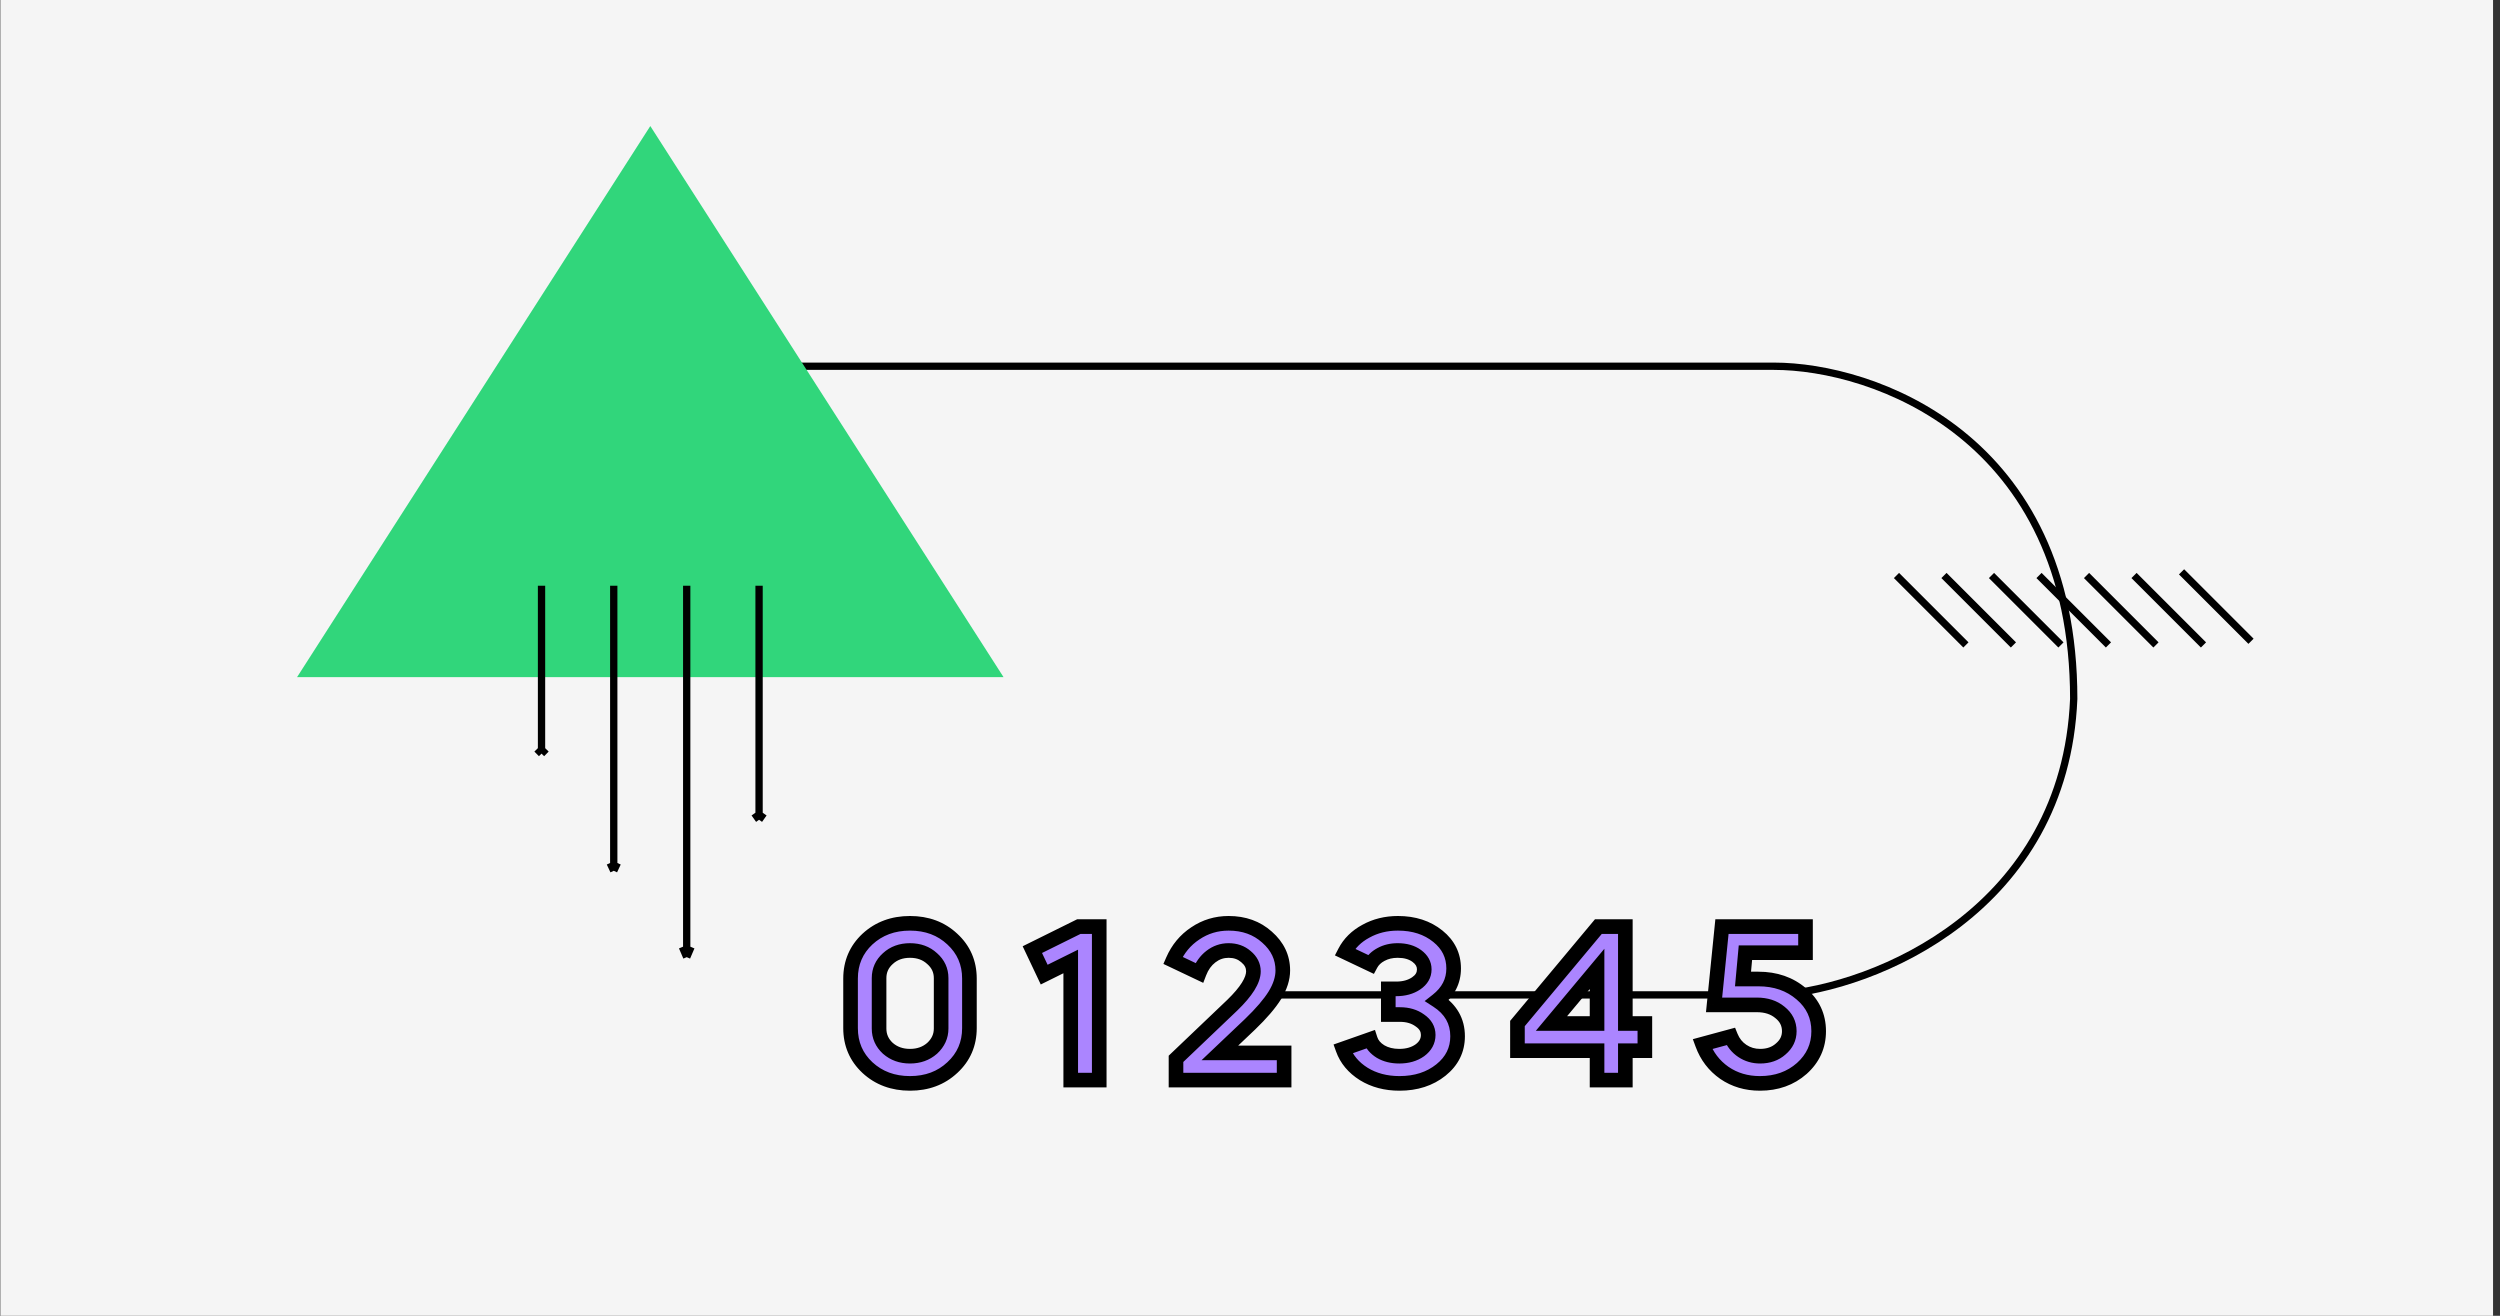 <svg width="342" height="180" viewBox="0 0 342 180" fill="none" xmlns="http://www.w3.org/2000/svg">
<rect x="0" y="0" width="342" height="180" fill="#333333" stroke="none"/>
<rect width="341" height="180" transform="translate(0.049)" fill="#F5F5F5"/>
<path d="M243.186 136.102C256.686 135.102 282.486 124.402 283.686 95.602C283.686 59.602 256.186 50.102 242.686 50.102C223.186 50.102 142.186 50.102 96.186 50.102" stroke="black"/>
<path d="M243.389 136.102H171.185" stroke="black"/>
<path d="M88.961 17.242L137.284 92.63H40.638L88.961 17.242Z" fill="#31D67B"/>
<path d="M93.942 80.125L93.942 130.939M93.942 130.939L94.54 129.547M93.942 130.939L93.344 129.547" stroke="black"/>
<path d="M83.961 80.125L83.961 119.125M83.961 119.125L84.461 118.057M83.961 119.125L83.461 118.057" stroke="black"/>
<path d="M103.841 80.125V112.145M103.841 112.145L104.461 111.267M103.841 112.145L103.221 111.267" stroke="black"/>
<path d="M74.081 80.125V103.096M74.081 103.096L74.701 102.466M74.081 103.096L73.461 102.466" stroke="black"/>
<path d="M307.936 87.727L298.436 78.227" stroke="black"/>
<path d="M301.436 88.227L291.936 78.727" stroke="black"/>
<path d="M294.936 88.227L285.436 78.727" stroke="black"/>
<path d="M288.436 88.227L278.936 78.727" stroke="black"/>
<path d="M281.936 88.227L272.436 78.727" stroke="black"/>
<path d="M275.436 88.227L265.936 78.727" stroke="black"/>
<path d="M268.936 88.227L259.436 78.727" stroke="black"/>
<path d="M116.357 140.648V133.868C116.357 131.708 117.127 129.908 118.667 128.468C120.227 127.028 122.167 126.308 124.487 126.308C126.807 126.308 128.737 127.028 130.277 128.468C131.837 129.908 132.617 131.708 132.617 133.868V140.648C132.617 142.808 131.837 144.608 130.277 146.048C128.737 147.488 126.807 148.208 124.487 148.208C122.167 148.208 120.227 147.488 118.667 146.048C117.127 144.608 116.357 142.808 116.357 140.648ZM120.257 133.808V140.708C120.257 141.768 120.657 142.668 121.457 143.408C122.277 144.128 123.287 144.488 124.487 144.488C125.687 144.488 126.697 144.128 127.517 143.408C128.337 142.648 128.747 141.748 128.747 140.708V133.808C128.747 132.748 128.337 131.858 127.517 131.138C126.717 130.398 125.707 130.028 124.487 130.028C123.267 130.028 122.257 130.398 121.457 131.138C120.657 131.858 120.257 132.748 120.257 133.808ZM146.475 131.528L142.845 133.328L141.225 129.908L147.585 126.758H150.375V147.758H146.475V131.528ZM171.467 132.878C171.467 132.098 171.127 131.428 170.447 130.868C169.807 130.308 169.017 130.028 168.077 130.028C167.177 130.028 166.367 130.308 165.647 130.868C164.947 131.408 164.417 132.148 164.057 133.088L160.457 131.378C161.137 129.818 162.157 128.588 163.517 127.688C164.877 126.768 166.397 126.308 168.077 126.308C170.177 126.308 171.927 126.938 173.327 128.198C174.767 129.458 175.487 130.978 175.487 132.758C175.487 133.838 175.127 134.968 174.407 136.148C173.687 137.308 172.547 138.638 170.987 140.138L166.877 144.038H175.667V147.758H160.877V144.848L168.587 137.498C170.507 135.638 171.467 134.098 171.467 132.878ZM194.839 132.608C194.839 131.888 194.499 131.278 193.819 130.778C193.139 130.278 192.269 130.028 191.209 130.028C190.349 130.028 189.589 130.208 188.929 130.568C188.289 130.908 187.819 131.358 187.519 131.918L183.979 130.238C184.599 129.038 185.559 128.088 186.859 127.388C188.159 126.668 189.619 126.308 191.239 126.308C193.419 126.308 195.239 126.898 196.699 128.078C198.139 129.238 198.859 130.708 198.859 132.488C198.859 134.228 198.109 135.688 196.609 136.868C198.469 138.068 199.399 139.698 199.399 141.758C199.399 143.618 198.639 145.158 197.119 146.378C195.599 147.598 193.709 148.208 191.449 148.208C189.589 148.208 187.959 147.778 186.559 146.918C185.159 146.038 184.209 144.898 183.709 143.498L187.459 142.178C187.679 142.858 188.149 143.418 188.869 143.858C189.589 144.278 190.439 144.488 191.419 144.488C192.539 144.488 193.479 144.218 194.239 143.678C194.999 143.118 195.379 142.418 195.379 141.578C195.379 140.778 194.999 140.118 194.239 139.598C193.499 139.058 192.589 138.788 191.509 138.788H189.919V135.278H190.999C192.079 135.278 192.989 135.028 193.729 134.528C194.469 134.028 194.839 133.388 194.839 132.608ZM218.477 147.758V143.738H207.587V140.018L218.657 126.758H222.347V140.018H225.017V143.738H222.347V147.758H218.477ZM218.477 132.548L212.237 140.018H218.477V132.548ZM248.794 141.068C248.794 143.088 248.024 144.788 246.484 146.168C244.944 147.528 243.034 148.208 240.754 148.208C238.914 148.208 237.294 147.728 235.894 146.768C234.494 145.788 233.494 144.478 232.894 142.838L236.764 141.788C237.104 142.628 237.634 143.288 238.354 143.768C239.074 144.248 239.884 144.488 240.784 144.488C241.924 144.488 242.864 144.158 243.604 143.498C244.384 142.838 244.774 142.028 244.774 141.068C244.774 140.028 244.344 139.168 243.484 138.488C242.664 137.808 241.614 137.468 240.334 137.468H234.484L235.564 126.758H246.994V130.328H238.774L238.444 133.928H240.544C242.884 133.928 244.844 134.608 246.424 135.968C248.004 137.308 248.794 139.008 248.794 141.068Z" fill="#AB85FF"/>
<path d="M118.667 128.468L117.989 127.733L117.984 127.737L118.667 128.468ZM130.277 128.468L129.594 129.198L129.599 129.203L130.277 128.468ZM130.277 146.048L129.599 145.313L129.594 145.317L130.277 146.048ZM118.667 146.048L117.984 146.778L117.989 146.783L118.667 146.048ZM121.457 143.408L120.778 144.142L120.788 144.151L120.798 144.159L121.457 143.408ZM127.517 143.408L128.177 144.159L128.187 144.15L128.197 144.141L127.517 143.408ZM127.517 131.138L126.838 131.872L126.848 131.881L126.858 131.889L127.517 131.138ZM121.457 131.138L122.126 131.881L122.136 131.872L121.457 131.138ZM117.357 140.648V133.868H115.357V140.648H117.357ZM117.357 133.868C117.357 131.977 118.018 130.444 119.35 129.198L117.984 127.737C116.237 129.372 115.357 131.439 115.357 133.868H117.357ZM119.346 129.203C120.703 127.95 122.393 127.308 124.487 127.308V125.308C121.941 125.308 119.752 126.106 117.989 127.733L119.346 129.203ZM124.487 127.308C126.581 127.308 128.259 127.949 129.594 129.198L130.96 127.737C129.216 126.106 127.033 125.308 124.487 125.308V127.308ZM129.599 129.203C130.95 130.45 131.617 131.981 131.617 133.868H133.617C133.617 131.434 132.725 129.366 130.956 127.733L129.599 129.203ZM131.617 133.868V140.648H133.617V133.868H131.617ZM131.617 140.648C131.617 142.534 130.95 144.066 129.599 145.313L130.956 146.783C132.725 145.15 133.617 143.081 133.617 140.648H131.617ZM129.594 145.317C128.259 146.566 126.581 147.208 124.487 147.208V149.208C127.033 149.208 129.216 148.409 130.96 146.778L129.594 145.317ZM124.487 147.208C122.393 147.208 120.703 146.566 119.346 145.313L117.989 146.783C119.752 148.41 121.941 149.208 124.487 149.208V147.208ZM119.35 145.317C118.018 144.072 117.357 142.539 117.357 140.648H115.357C115.357 143.077 116.237 145.144 117.984 146.778L119.35 145.317ZM119.257 133.808V140.708H121.257V133.808H119.257ZM119.257 140.708C119.257 142.055 119.78 143.219 120.778 144.142L122.136 142.674C121.535 142.117 121.257 141.48 121.257 140.708H119.257ZM120.798 144.159C121.819 145.056 123.071 145.488 124.487 145.488V143.488C123.504 143.488 122.736 143.2 122.117 142.656L120.798 144.159ZM124.487 145.488C125.904 145.488 127.156 145.056 128.177 144.159L126.858 142.656C126.239 143.2 125.471 143.488 124.487 143.488V145.488ZM128.197 144.141C129.204 143.208 129.747 142.049 129.747 140.708H127.747C127.747 141.447 127.471 142.088 126.838 142.674L128.197 144.141ZM129.747 140.708V133.808H127.747V140.708H129.747ZM129.747 133.808C129.747 132.45 129.206 131.29 128.177 130.386L126.858 131.889C127.469 132.426 127.747 133.045 127.747 133.808H129.747ZM128.196 130.404C127.189 129.472 125.927 129.028 124.487 129.028V131.028C125.488 131.028 126.246 131.324 126.838 131.872L128.196 130.404ZM124.487 129.028C123.048 129.028 121.786 129.472 120.778 130.404L122.136 131.872C122.729 131.324 123.487 131.028 124.487 131.028V129.028ZM120.788 130.395C119.781 131.301 119.257 132.459 119.257 133.808H121.257C121.257 133.036 121.533 132.415 122.126 131.881L120.788 130.395ZM146.475 131.528H147.475V129.916L146.031 130.632L146.475 131.528ZM142.845 133.328L141.942 133.756L142.377 134.676L143.29 134.224L142.845 133.328ZM141.225 129.908L140.781 129.012L139.901 129.448L140.322 130.336L141.225 129.908ZM147.585 126.758V125.758H147.351L147.141 125.862L147.585 126.758ZM150.375 126.758H151.375V125.758H150.375V126.758ZM150.375 147.758V148.758H151.375V147.758H150.375ZM146.475 147.758H145.475V148.758H146.475V147.758ZM146.031 130.632L142.401 132.432L143.29 134.224L146.92 132.424L146.031 130.632ZM143.749 132.9L142.129 129.48L140.322 130.336L141.942 133.756L143.749 132.9ZM141.669 130.804L148.029 127.654L147.141 125.862L140.781 129.012L141.669 130.804ZM147.585 127.758H150.375V125.758H147.585V127.758ZM149.375 126.758V147.758H151.375V126.758H149.375ZM150.375 146.758H146.475V148.758H150.375V146.758ZM147.475 147.758V131.528H145.475V147.758H147.475ZM170.447 130.868L169.788 131.62L169.8 131.63L169.811 131.64L170.447 130.868ZM165.647 130.868L166.258 131.66L166.261 131.657L165.647 130.868ZM164.057 133.088L163.628 133.991L164.604 134.455L164.991 133.445L164.057 133.088ZM160.457 131.378L159.54 130.978L159.153 131.866L160.028 132.281L160.457 131.378ZM163.517 127.688L164.069 128.522L164.077 128.516L163.517 127.688ZM173.327 128.198L172.658 128.941L172.668 128.95L173.327 128.198ZM174.407 136.148L175.257 136.675L175.261 136.669L174.407 136.148ZM170.987 140.138L171.675 140.863L171.68 140.859L170.987 140.138ZM166.877 144.038L166.189 143.312L164.37 145.038H166.877V144.038ZM175.667 144.038H176.667V143.038H175.667V144.038ZM175.667 147.758V148.758H176.667V147.758H175.667ZM160.877 147.758H159.877V148.758H160.877V147.758ZM160.877 144.848L160.187 144.124L159.877 144.42V144.848H160.877ZM168.587 137.498L169.277 138.222L169.283 138.216L168.587 137.498ZM172.467 132.878C172.467 131.758 171.96 130.818 171.083 130.096L169.811 131.64C170.294 132.037 170.467 132.438 170.467 132.878H172.467ZM171.105 130.115C170.263 129.379 169.232 129.028 168.077 129.028V131.028C168.802 131.028 169.35 131.237 169.788 131.62L171.105 130.115ZM168.077 129.028C166.951 129.028 165.926 129.384 165.033 130.078L166.261 131.657C166.808 131.232 167.403 131.028 168.077 131.028V129.028ZM165.036 130.076C164.171 130.743 163.539 131.643 163.123 132.73L164.991 133.445C165.294 132.653 165.723 132.072 166.258 131.66L165.036 130.076ZM164.486 132.185L160.886 130.475L160.028 132.281L163.628 133.991L164.486 132.185ZM161.374 131.777C161.98 130.386 162.877 129.31 164.069 128.522L162.965 126.854C161.437 127.865 160.294 129.249 159.54 130.978L161.374 131.777ZM164.077 128.516C165.268 127.711 166.592 127.308 168.077 127.308V125.308C166.202 125.308 164.486 125.825 162.957 126.86L164.077 128.516ZM168.077 127.308C169.96 127.308 171.463 127.866 172.658 128.941L173.996 127.455C172.391 126.01 170.393 125.308 168.077 125.308V127.308ZM172.668 128.95C173.91 130.037 174.487 131.29 174.487 132.758H176.487C176.487 130.666 175.624 128.879 173.985 127.445L172.668 128.95ZM174.487 132.758C174.487 133.609 174.204 134.561 173.553 135.627L175.261 136.669C176.05 135.375 176.487 134.066 176.487 132.758H174.487ZM173.557 135.62C172.899 136.681 171.824 137.945 170.294 139.417L171.68 140.859C173.269 139.33 174.475 137.935 175.257 136.675L173.557 135.62ZM170.299 139.412L166.189 143.312L167.565 144.763L171.675 140.863L170.299 139.412ZM166.877 145.038H175.667V143.038H166.877V145.038ZM174.667 144.038V147.758H176.667V144.038H174.667ZM175.667 146.758H160.877V148.758H175.667V146.758ZM161.877 147.758V144.848H159.877V147.758H161.877ZM161.567 145.572L169.277 138.222L167.897 136.774L160.187 144.124L161.567 145.572ZM169.283 138.216C170.276 137.253 171.057 136.34 171.596 135.477C172.129 134.62 172.467 133.745 172.467 132.878H170.467C170.467 133.231 170.324 133.735 169.898 134.419C169.476 135.096 168.817 135.882 167.891 136.78L169.283 138.216ZM193.819 130.778L194.412 129.972V129.972L193.819 130.778ZM188.929 130.568L189.398 131.451L189.408 131.446L188.929 130.568ZM187.519 131.918L187.091 132.821L187.951 133.23L188.401 132.39L187.519 131.918ZM183.979 130.238L183.091 129.779L182.616 130.698L183.551 131.141L183.979 130.238ZM186.859 127.388L187.333 128.268L187.344 128.263L186.859 127.388ZM196.699 128.078L196.071 128.856L196.072 128.857L196.699 128.078ZM196.609 136.868L195.991 136.082L194.89 136.948L196.067 137.708L196.609 136.868ZM197.119 146.378L196.493 145.598L197.119 146.378ZM186.559 146.918L186.027 147.764L186.036 147.77L186.559 146.918ZM183.709 143.498L183.377 142.555L182.43 142.888L182.768 143.834L183.709 143.498ZM187.459 142.178L188.411 141.87L188.095 140.894L187.127 141.235L187.459 142.178ZM188.869 143.858L188.348 144.711L188.357 144.716L188.365 144.722L188.869 143.858ZM194.239 143.678L194.818 144.493L194.826 144.488L194.832 144.483L194.239 143.678ZM194.239 139.598L193.65 140.406L193.662 140.415L193.675 140.423L194.239 139.598ZM189.919 138.788H188.919V139.788H189.919V138.788ZM189.919 135.278V134.278H188.919V135.278H189.919ZM195.839 132.608C195.839 131.512 195.298 130.624 194.412 129.972L193.227 131.583C193.701 131.932 193.839 132.263 193.839 132.608H195.839ZM194.412 129.972C193.52 129.317 192.427 129.028 191.209 129.028V131.028C192.111 131.028 192.758 131.239 193.227 131.583L194.412 129.972ZM191.209 129.028C190.206 129.028 189.277 129.239 188.45 129.69L189.408 131.446C189.901 131.177 190.492 131.028 191.209 131.028V129.028ZM188.46 129.685C187.67 130.104 187.044 130.687 186.638 131.446L188.401 132.39C188.594 132.029 188.908 131.711 189.398 131.451L188.46 129.685ZM187.948 131.014L184.408 129.334L183.551 131.141L187.091 132.821L187.948 131.014ZM184.868 130.697C185.387 129.693 186.193 128.882 187.333 128.268L186.385 126.507C184.925 127.294 183.812 128.383 183.091 129.779L184.868 130.697ZM187.344 128.263C188.482 127.632 189.773 127.308 191.239 127.308V125.308C189.465 125.308 187.836 125.704 186.375 126.513L187.344 128.263ZM191.239 127.308C193.229 127.308 194.817 127.842 196.071 128.856L197.328 127.3C195.662 125.954 193.609 125.308 191.239 125.308V127.308ZM196.072 128.857C197.287 129.835 197.859 131.024 197.859 132.488H199.859C199.859 130.392 198.992 128.64 197.327 127.299L196.072 128.857ZM197.859 132.488C197.859 133.889 197.277 135.07 195.991 136.082L197.228 137.654C198.942 136.305 199.859 134.567 199.859 132.488H197.859ZM196.067 137.708C197.667 138.74 198.399 140.067 198.399 141.758H200.399C200.399 139.329 199.271 137.395 197.151 136.028L196.067 137.708ZM198.399 141.758C198.399 143.298 197.79 144.557 196.493 145.598L197.745 147.158C199.489 145.758 200.399 143.937 200.399 141.758H198.399ZM196.493 145.598C195.178 146.653 193.52 147.208 191.449 147.208V149.208C193.899 149.208 196.02 148.542 197.745 147.158L196.493 145.598ZM191.449 147.208C189.749 147.208 188.305 146.817 187.083 146.066L186.036 147.77C187.613 148.739 189.429 149.208 191.449 149.208V147.208ZM187.091 146.071C185.859 145.296 185.067 144.326 184.651 143.161L182.768 143.834C183.351 145.469 184.46 146.779 186.027 147.764L187.091 146.071ZM184.041 144.441L187.791 143.121L187.127 141.235L183.377 142.555L184.041 144.441ZM186.508 142.486C186.814 143.433 187.463 144.17 188.348 144.711L189.391 143.005C188.836 142.665 188.544 142.283 188.411 141.87L186.508 142.486ZM188.365 144.722C189.263 145.245 190.294 145.488 191.419 145.488V143.488C190.585 143.488 189.915 143.31 189.373 142.994L188.365 144.722ZM191.419 145.488C192.704 145.488 193.857 145.176 194.818 144.493L193.66 142.863C193.101 143.26 192.374 143.488 191.419 143.488V145.488ZM194.832 144.483C195.812 143.761 196.379 142.778 196.379 141.578H194.379C194.379 142.057 194.187 142.474 193.646 142.873L194.832 144.483ZM196.379 141.578C196.379 140.394 195.789 139.446 194.804 138.773L193.675 140.423C194.21 140.789 194.379 141.162 194.379 141.578H196.379ZM194.829 138.79C193.888 138.104 192.762 137.788 191.509 137.788V139.788C192.416 139.788 193.11 140.012 193.65 140.406L194.829 138.79ZM191.509 137.788H189.919V139.788H191.509V137.788ZM190.919 138.788V135.278H188.919V138.788H190.919ZM189.919 136.278H190.999V134.278H189.919V136.278ZM190.999 136.278C192.236 136.278 193.352 135.99 194.289 135.356L193.169 133.699C192.627 134.066 191.922 134.278 190.999 134.278V136.278ZM194.289 135.356C195.258 134.702 195.839 133.772 195.839 132.608H193.839C193.839 133.003 193.681 133.354 193.169 133.699L194.289 135.356ZM218.477 147.758H217.477V148.758H218.477V147.758ZM218.477 143.738H219.477V142.738H218.477V143.738ZM207.587 143.738H206.587V144.738H207.587V143.738ZM207.587 140.018L206.82 139.377L206.587 139.655V140.018H207.587ZM218.657 126.758V125.758H218.19L217.89 126.117L218.657 126.758ZM222.347 126.758H223.347V125.758H222.347V126.758ZM222.347 140.018H221.347V141.018H222.347V140.018ZM225.017 140.018H226.017V139.018H225.017V140.018ZM225.017 143.738V144.738H226.017V143.738H225.017ZM222.347 143.738V142.738H221.347V143.738H222.347ZM222.347 147.758V148.758H223.347V147.758H222.347ZM218.477 132.548H219.477V129.791L217.71 131.907L218.477 132.548ZM212.237 140.018L211.47 139.377L210.099 141.018H212.237V140.018ZM218.477 140.018V141.018H219.477V140.018H218.477ZM219.477 147.758V143.738H217.477V147.758H219.477ZM218.477 142.738H207.587V144.738H218.477V142.738ZM208.587 143.738V140.018H206.587V143.738H208.587ZM208.355 140.659L219.425 127.399L217.89 126.117L206.82 139.377L208.355 140.659ZM218.657 127.758H222.347V125.758H218.657V127.758ZM221.347 126.758V140.018H223.347V126.758H221.347ZM222.347 141.018H225.017V139.018H222.347V141.018ZM224.017 140.018V143.738H226.017V140.018H224.017ZM225.017 142.738H222.347V144.738H225.017V142.738ZM221.347 143.738V147.758H223.347V143.738H221.347ZM222.347 146.758H218.477V148.758H222.347V146.758ZM217.71 131.907L211.47 139.377L213.005 140.659L219.245 133.189L217.71 131.907ZM212.237 141.018H218.477V139.018H212.237V141.018ZM219.477 140.018V132.548H217.477V140.018H219.477ZM246.484 146.168L247.146 146.917L247.151 146.913L246.484 146.168ZM235.894 146.768L235.321 147.587L235.328 147.593L235.894 146.768ZM232.894 142.838L232.632 141.873L231.581 142.158L231.955 143.181L232.894 142.838ZM236.764 141.788L237.691 141.413L237.358 140.59L236.502 140.823L236.764 141.788ZM238.354 143.768L237.799 144.6L238.354 143.768ZM243.604 143.498L242.958 142.734L242.948 142.743L242.938 142.752L243.604 143.498ZM243.484 138.488L242.846 139.258L242.855 139.265L242.864 139.272L243.484 138.488ZM234.484 137.468L233.489 137.367L233.378 138.468H234.484V137.468ZM235.564 126.758V125.758H234.66L234.569 126.657L235.564 126.758ZM246.994 126.758H247.994V125.758H246.994V126.758ZM246.994 130.328V131.328H247.994V130.328H246.994ZM238.774 130.328V129.328H237.861L237.778 130.237L238.774 130.328ZM238.444 133.928L237.448 133.837L237.348 134.928H238.444V133.928ZM246.424 135.968L245.772 136.726L245.777 136.73L246.424 135.968ZM247.794 141.068C247.794 142.796 247.151 144.228 245.817 145.423L247.151 146.913C248.897 145.348 249.794 143.38 249.794 141.068H247.794ZM245.822 145.418C244.485 146.599 242.819 147.208 240.754 147.208V149.208C243.249 149.208 245.403 148.457 247.146 146.917L245.822 145.418ZM240.754 147.208C239.098 147.208 237.679 146.779 236.46 145.943L235.328 147.593C236.909 148.676 238.73 149.208 240.754 149.208V147.208ZM236.467 145.949C235.239 145.089 234.364 143.946 233.833 142.494L231.955 143.181C232.624 145.009 233.749 146.487 235.321 147.587L236.467 145.949ZM233.156 143.803L237.026 142.753L236.502 140.823L232.632 141.873L233.156 143.803ZM235.837 142.163C236.249 143.18 236.904 144.003 237.799 144.6L238.909 142.936C238.364 142.573 237.959 142.076 237.691 141.413L235.837 142.163ZM237.799 144.6C238.69 145.194 239.695 145.488 240.784 145.488V143.488C240.073 143.488 239.458 143.302 238.909 142.936L237.799 144.6ZM240.784 145.488C242.13 145.488 243.319 145.092 244.27 144.244L242.938 142.752C242.409 143.224 241.718 143.488 240.784 143.488V145.488ZM244.25 144.261C245.238 143.425 245.774 142.343 245.774 141.068H243.774C243.774 141.713 243.53 142.25 242.958 142.734L244.25 144.261ZM245.774 141.068C245.774 139.703 245.189 138.561 244.104 137.703L242.864 139.272C243.499 139.774 243.774 140.352 243.774 141.068H245.774ZM244.122 137.718C243.089 136.861 241.798 136.468 240.334 136.468V138.468C241.43 138.468 242.239 138.755 242.846 139.258L244.122 137.718ZM240.334 136.468H234.484V138.468H240.334V136.468ZM235.479 137.568L236.559 126.858L234.569 126.657L233.489 137.367L235.479 137.568ZM235.564 127.758H246.994V125.758H235.564V127.758ZM245.994 126.758V130.328H247.994V126.758H245.994ZM246.994 129.328H238.774V131.328H246.994V129.328ZM237.778 130.237L237.448 133.837L239.44 134.019L239.77 130.419L237.778 130.237ZM238.444 134.928H240.544V132.928H238.444V134.928ZM240.544 134.928C242.676 134.928 244.396 135.541 245.772 136.726L247.076 135.21C245.293 133.674 243.092 132.928 240.544 132.928V134.928ZM245.777 136.73C247.135 137.882 247.794 139.303 247.794 141.068H249.794C249.794 138.712 248.873 136.734 247.071 135.205L245.777 136.73Z" fill="black"/>
</svg>
